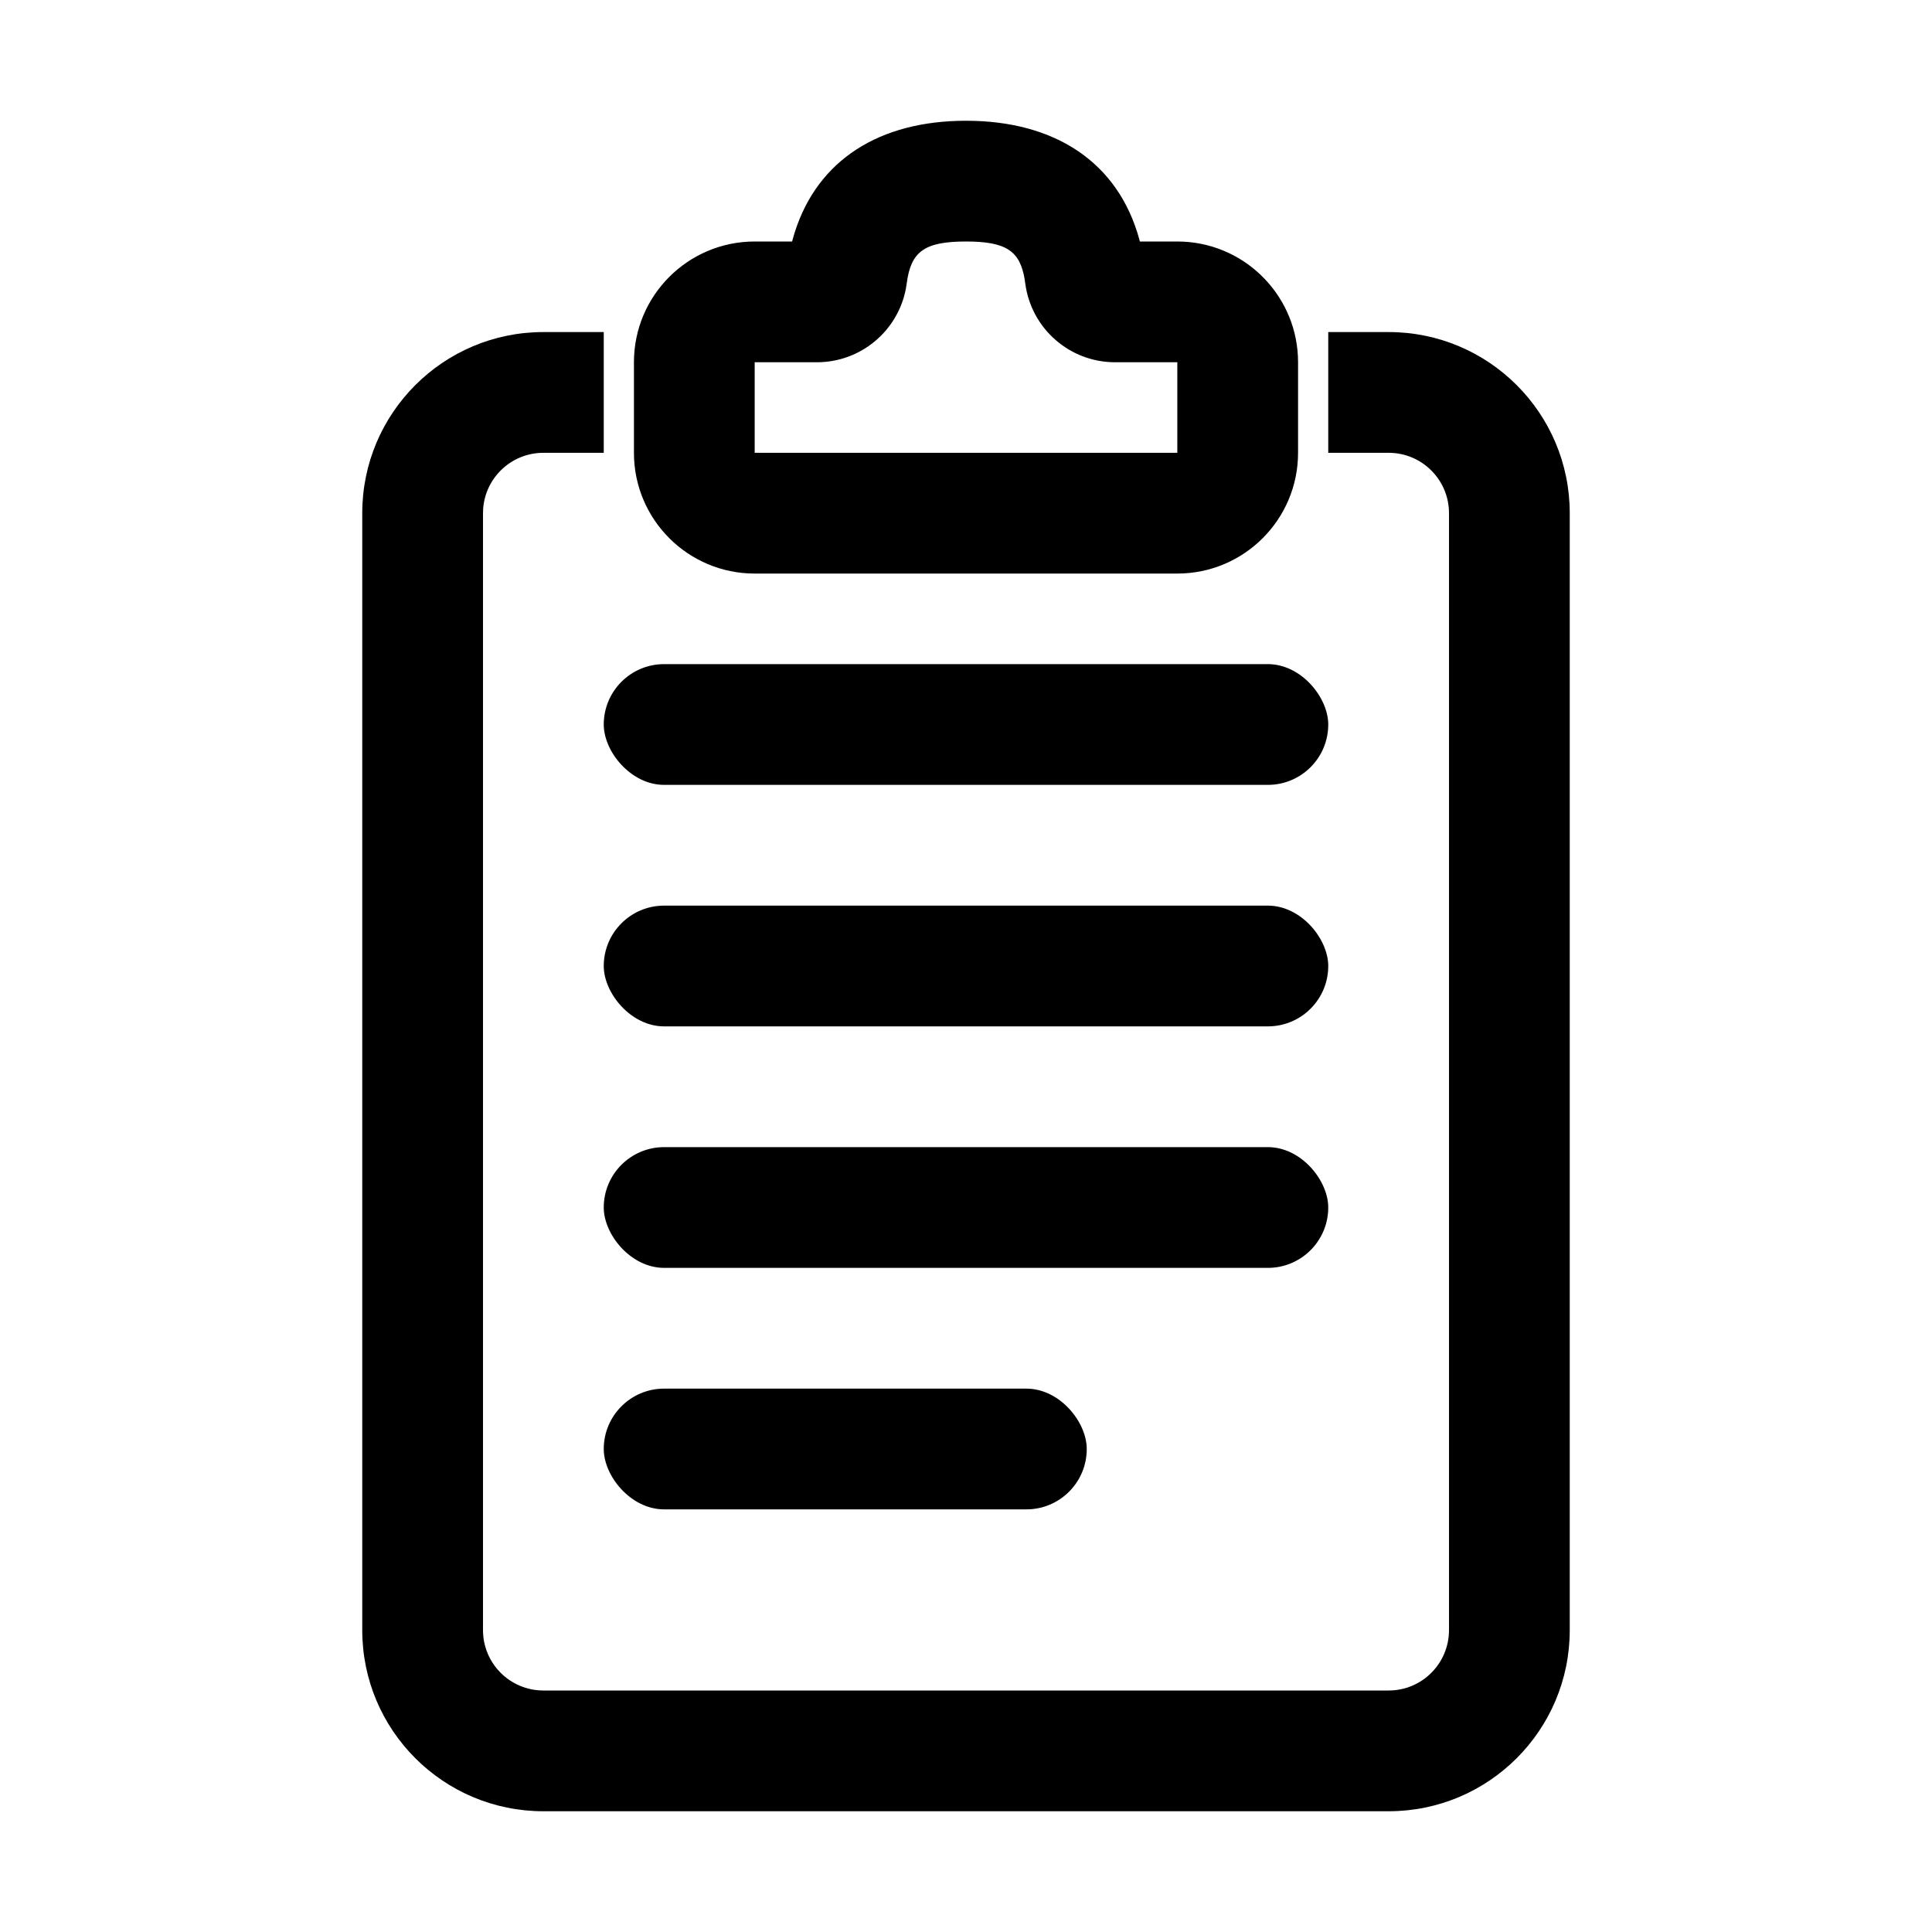 <?xml version="1.0" encoding="UTF-8"?>
<svg width="64px" height="64px" viewBox="0 0 64 64" version="1.1" xmlns="http://www.w3.org/2000/svg" xmlns:xlink="http://www.w3.org/1999/xlink">
    <title>work_order</title>
    <g id="work_order" stroke="none" stroke-width="1" fill="none" fill-rule="evenodd">
        <path d="M46,11 C49.314,11 52,13.686 52,17 L52,17 L52,54 C52,57.314 49.314,60 46,60 L46,60 L18,60 C14.686,60 12,57.314 12,54 L12,54 L12,17 C12,13.686 14.686,11 18,11 L18,11 L20,11 L20,15 L18,15 C16.946,15 16.082,15.816 16.005,16.851 L16,17 L16,54 C16,55.105 16.895,56 18,56 L18,56 L46,56 C47.105,56 48,55.105 48,54 L48,54 L48,17 C48,15.895 47.105,15 46,15 L46,15 L44,15 L44,11 Z" id="Rectangle" fill="#000000" fill-rule="nonzero"></path>
        <path d="M31.733,4.004 C28.912,4.085 26.946,5.463 26.265,7.905 L26.239,8 L25,8 C22.791,8 21,9.791 21,12 L21,15 C21,17.209 22.791,19 25,19 L39,19 C41.209,19 43,17.209 43,15 L43,12 L42.995,11.8 C42.891,9.684 41.142,8 39,8 L37.76,8 L37.735,7.905 C37.033,5.387 34.964,4 32,4 L31.733,4.004 Z M32,8 C33.331,8 33.786,8.313 33.943,9.25 L33.963,9.388 C34.159,10.882 35.431,12 36.938,12 L39,12 L39,15 L25,15 L25,12 L27.062,12 C28.508,12 29.739,10.97 30.008,9.566 L30.036,9.389 C30.173,8.343 30.606,8 32,8 Z" id="Path-2" fill="#000000" fill-rule="nonzero"></path>
        <rect id="Rectangle" fill="#000000" x="20" y="22" width="24" height="4" rx="2"></rect>
        <rect id="Rectangle-Copy" fill="#000000" x="20" y="30" width="24" height="4" rx="2"></rect>
        <rect id="Rectangle-Copy-2" fill="#000000" x="20" y="38" width="24" height="4" rx="2"></rect>
        <rect id="Rectangle-Copy-3" fill="#000000" x="20" y="46" width="16" height="4" rx="2"></rect>
    </g>
</svg>